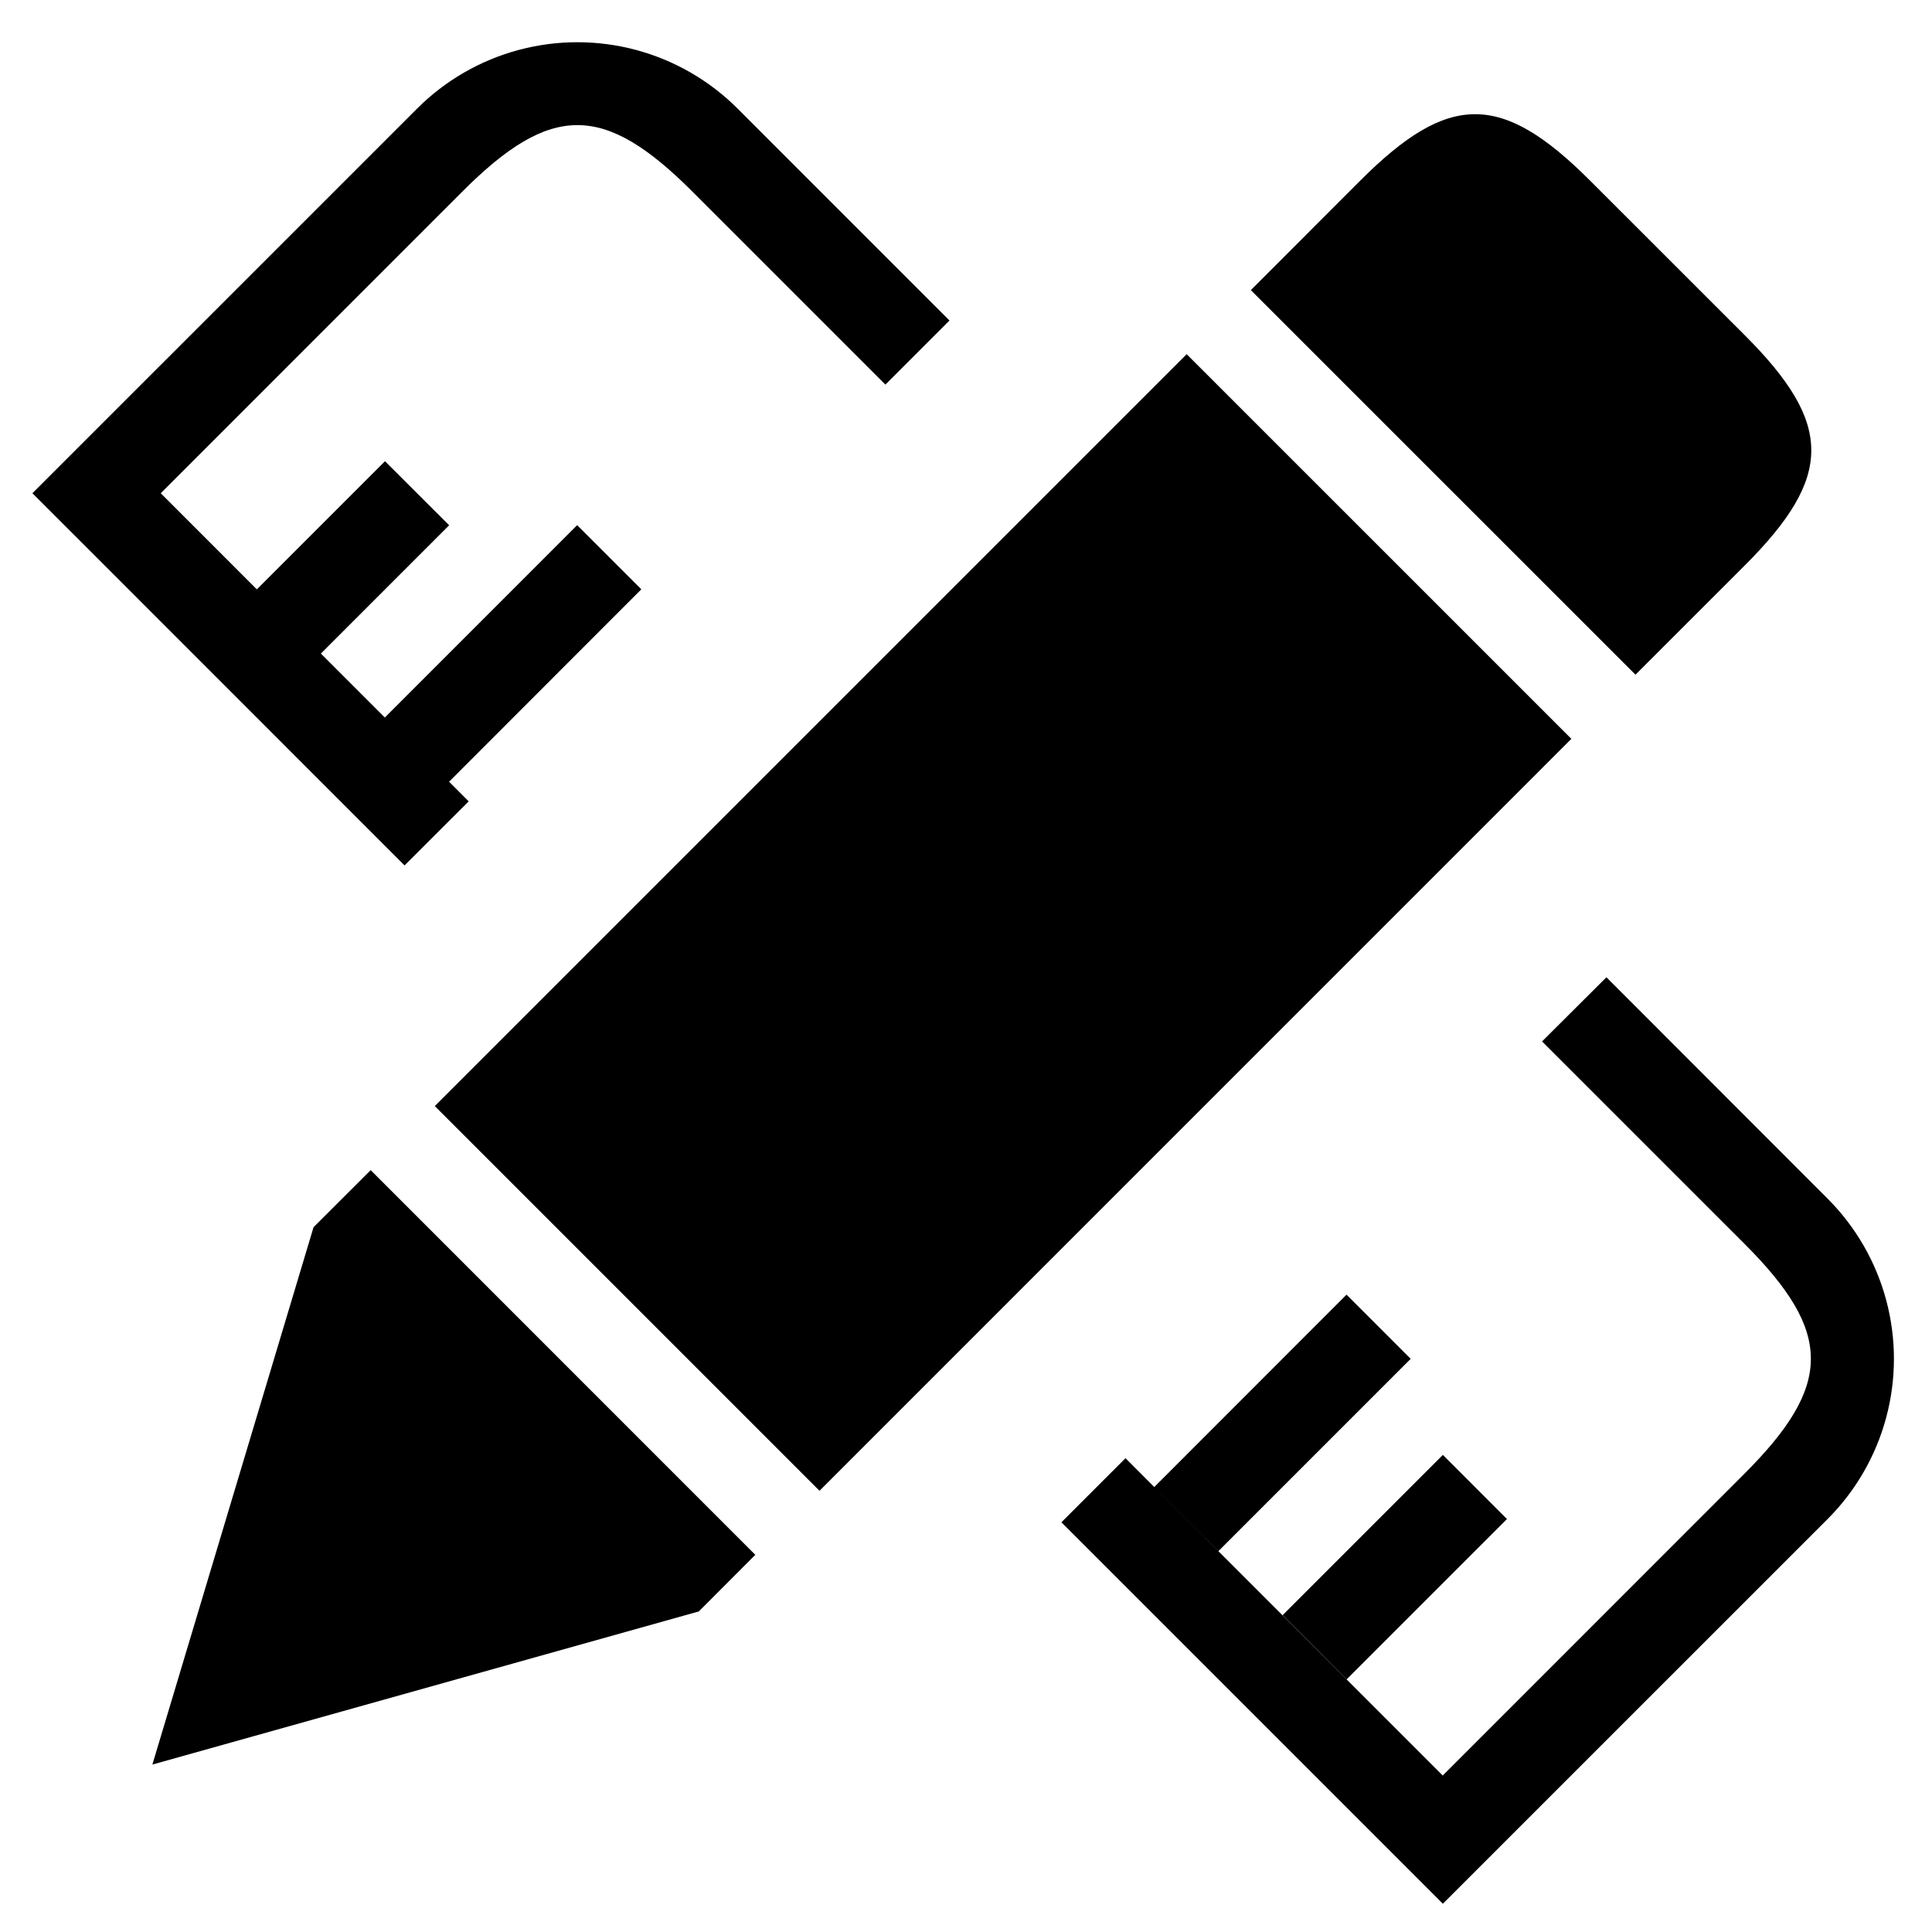 <svg xmlns="http://www.w3.org/2000/svg" xmlns:xlink="http://www.w3.org/1999/xlink" width="54" height="54" viewBox="0 0 54 54">
  <defs>
    <style>
      .cls-1 {
        fill: none;
      }

      .cls-2 {
        clip-path: url(#clip-path);
      }

      .cls-3 {
        clip-path: url(#clip-path-2);
      }
    </style>
    <clipPath id="clip-path">
      <rect id="crop" class="cls-1" width="54" height="54"/>
    </clipPath>
    <clipPath id="clip-path-2">
      <path id="Path_57" data-name="Path 57" class="cls-1" d="M40.329,40.665l1.791,1.793-4.479,4.479-1.791-1.793Zm-.9-2.685-5.374,5.374-1.793-1.791,5.374-5.377Zm-7.167,3.583,5.374,5.374,2.689,2.689,8.433-8.436c2.475-2.475,2.475-3.951,0-6.426l-5.657-5.656L44.9,27.315,51.08,33.5a6.335,6.335,0,0,1,0,8.96l-8.96,8.959-1.791,1.791-1.791-1.791-8.871-8.871,1.791-1.791.807.809ZM7.177,16.475l3.584-3.584,1.793,1.791L8.969,18.267l-.213-.212,2,2,5.376-5.377,1.793,1.793L12.552,21.85l.548.548-1.793,1.791L2.7,15.579l1.793-1.793,2.688,2.689ZM19.351,5.353c-2.475-2.475-3.953-2.475-6.427,0L2.7,15.579.906,13.786,11.657,3.036a6.335,6.335,0,0,1,8.96,0l5.921,5.922L24.747,10.75l-5.4-5.4ZM48.77,9.373,44.443,5.048c-2.475-2.475-3.95-2.475-6.423,0L34.961,8.109,45.712,18.858,48.771,15.8c2.473-2.475,2.473-3.951,0-6.426ZM12.153,30.915,22.905,41.668,43.92,20.651,33.168,9.9ZM4.259,49.32l15.273-4.28,1.579-1.582L10.361,32.706,8.764,34.3Z"/>
    </clipPath>
  </defs>
  <g id="矢量智能对象" class="cls-2">
    <g id="Group_108" data-name="Group 108">
      <g id="Group_107" data-name="Group 107" class="cls-3">
        <rect id="Rectangle_54" data-name="Rectangle 54" width="65.529" height="65.529" transform="translate(-5.844 -5.57)"/>
      </g>
    </g>
  </g>
</svg>
